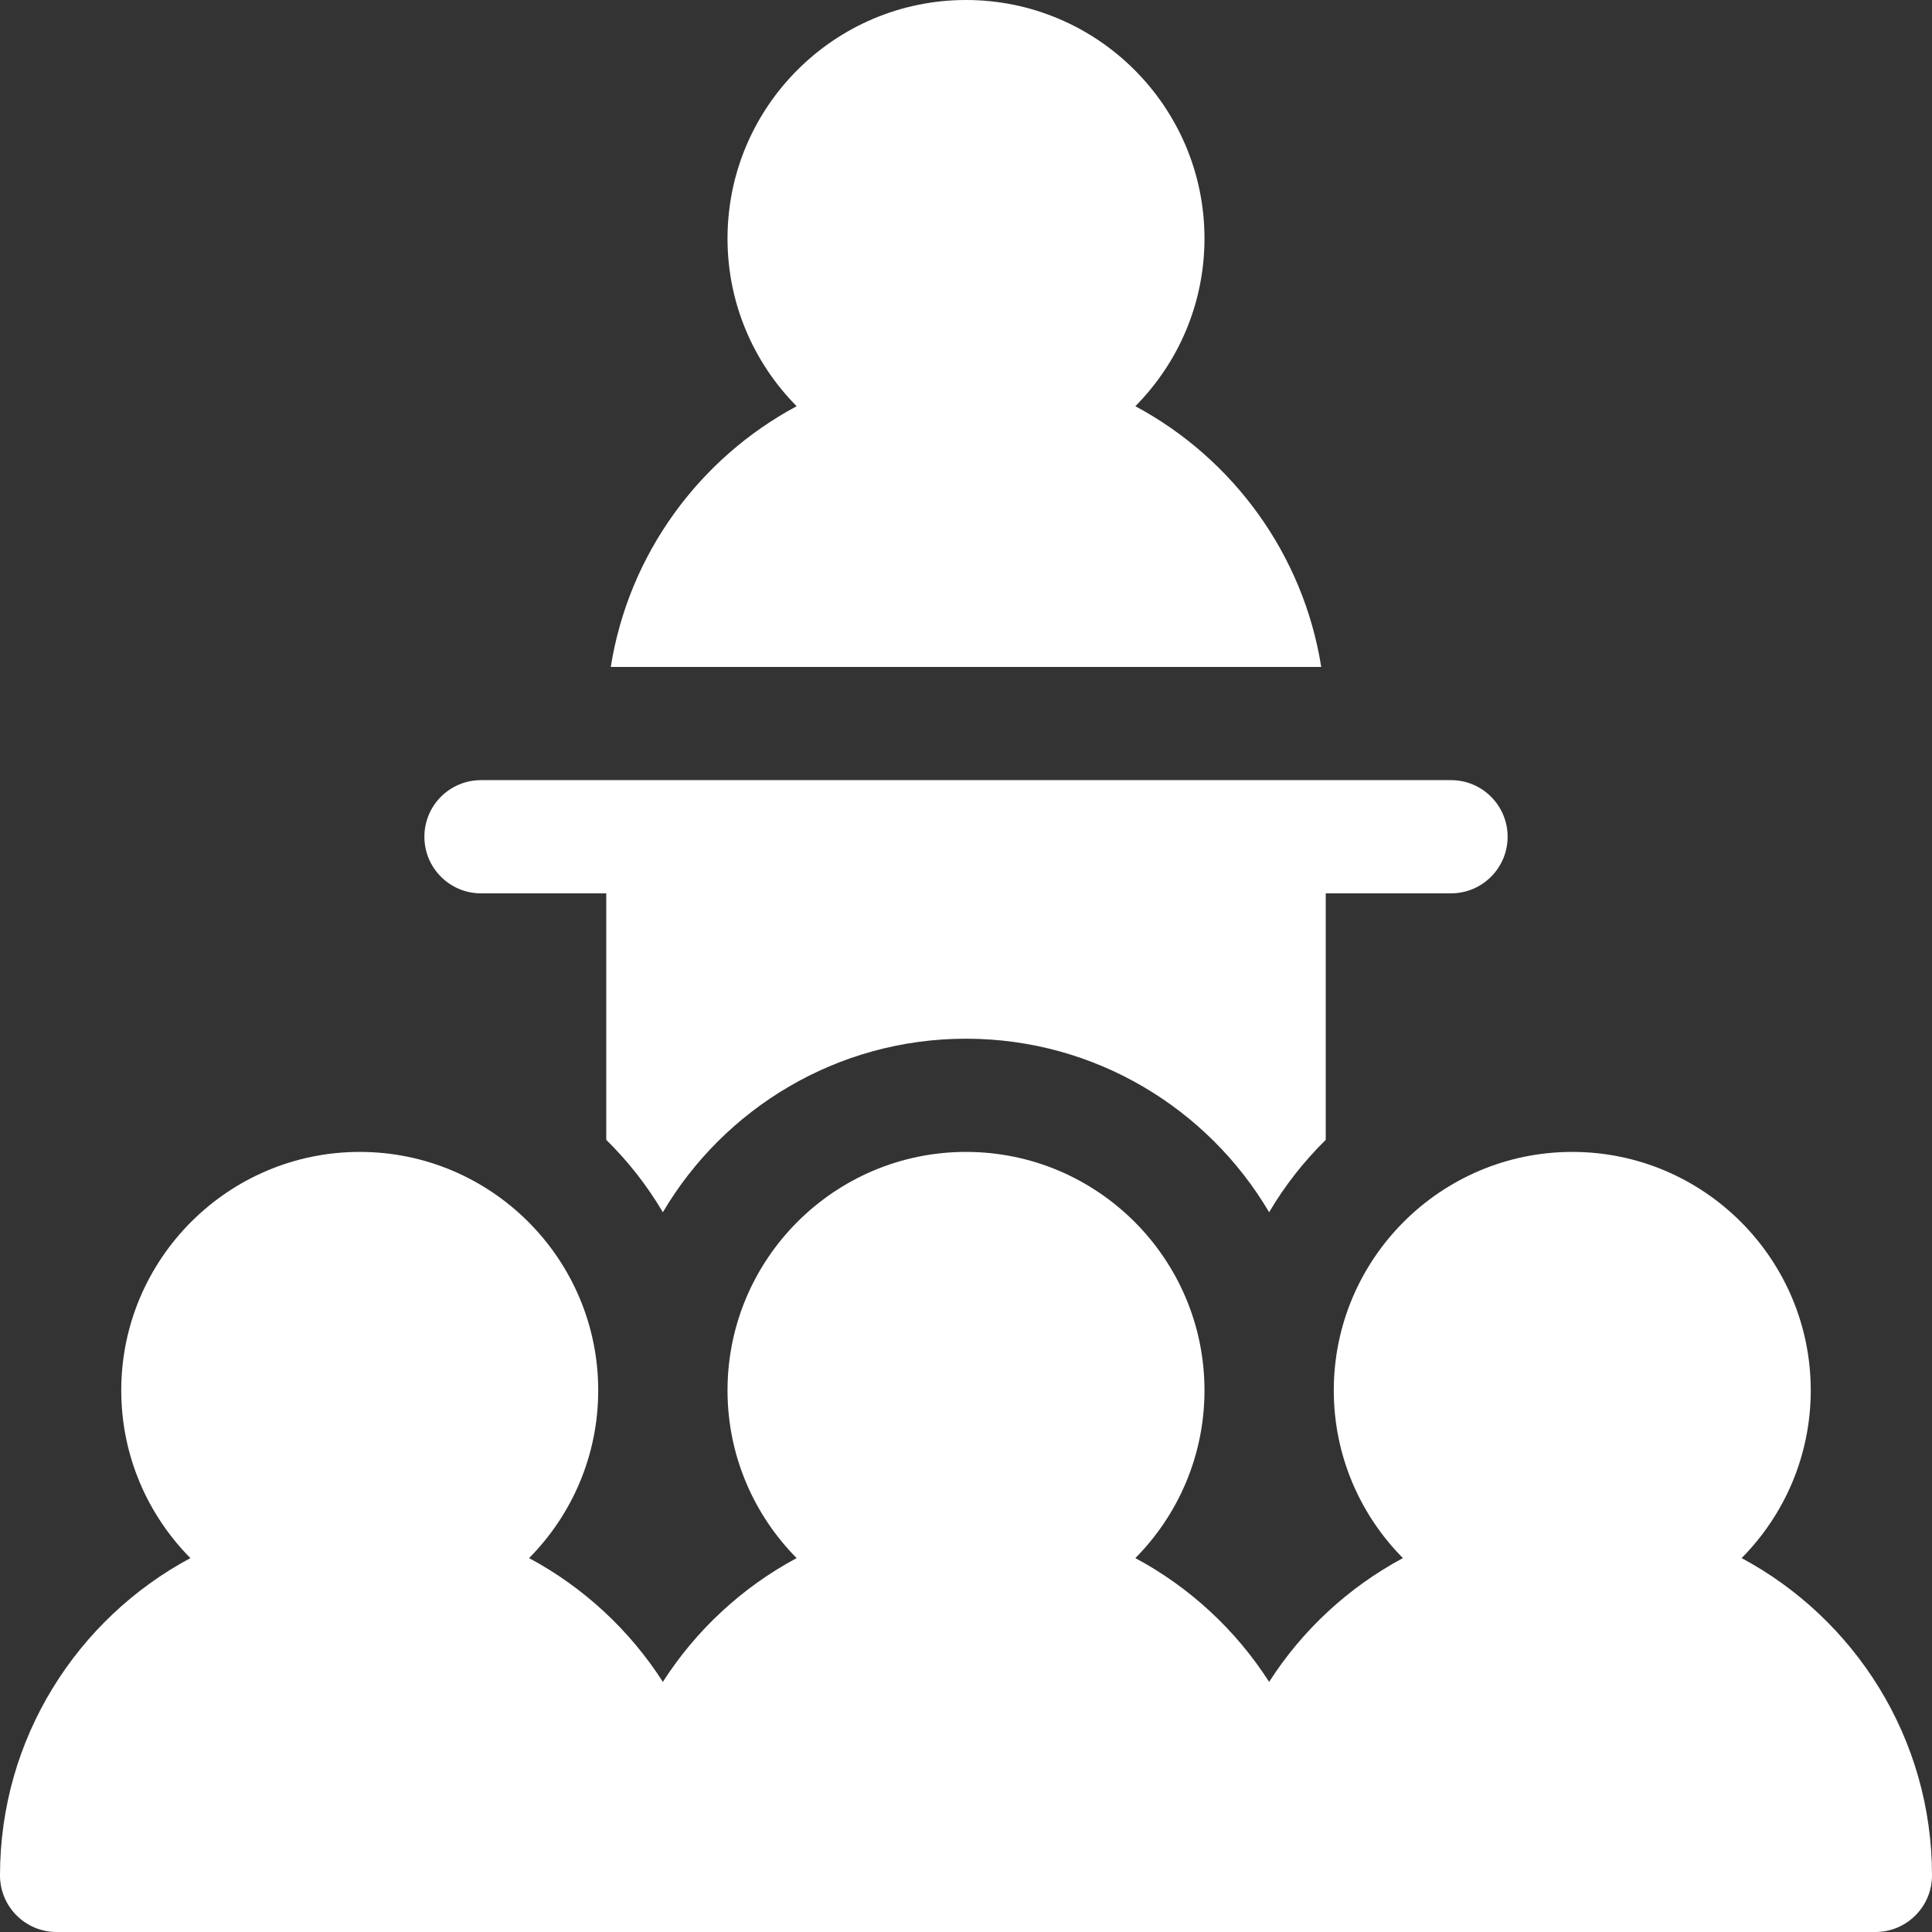 <?xml version="1.0" encoding="iso-8859-1"?>
<!-- Generator: Adobe Illustrator 19.0.0, SVG Export Plug-In . SVG Version: 6.00 Build 0)  -->
<svg xmlns="http://www.w3.org/2000/svg" xmlns:xlink="http://www.w3.org/1999/xlink" version="1.1" id="Capa_1" x="0px" y="0px" viewBox="0 0 512 512" style="enable-background:new 0 0 512 512;" xml:space="preserve" width="512px" height="512px">
<rect x="0" y="0" width="512" height="512" fill="#333333" stroke="none"/>
<g>
	<g>
		<path d="M300.879,107.651C312.196,96.225,319.2,80.518,319.2,63.202C319.2,28.352,290.849,0,256,0s-63.2,28.352-63.2,63.202    c0,17.316,7.004,33.023,18.321,44.449c-25.788,13.82-44.509,39.16-49.261,69.093h188.28    C345.388,146.811,326.667,121.472,300.879,107.651z" fill="#FFFFFF"/>
	</g>
</g>
<g>
	<g>
		<path d="M461.548,412.913c11.316-11.427,18.319-27.132,18.319-44.446c0-34.848-28.352-63.198-63.2-63.198    s-63.2,28.351-63.2,63.198c0,17.315,7.003,33.02,18.319,44.445c-14.432,7.734-26.654,19.07-35.453,32.805    c-8.799-13.734-21.022-25.07-35.453-32.804c11.316-11.427,18.32-27.132,18.32-44.446c0-34.848-28.352-63.198-63.2-63.198    s-63.2,28.351-63.2,63.198c0,17.315,7.004,33.02,18.32,44.446c-14.432,7.733-26.654,19.069-35.453,32.804    c-8.799-13.734-21.022-25.07-35.453-32.805c11.316-11.426,18.319-27.131,18.319-44.445c0-34.848-28.352-63.198-63.2-63.198    c-34.848,0-63.2,28.351-63.2,63.198c0,17.315,7.003,33.02,18.32,44.446C20.453,428.989,0,460.648,0,497c0,8.283,6.716,15,15,15    h160.667h160.666H497c8.284,0,15-6.717,15-15C512,460.648,491.547,428.989,461.548,412.913z" fill="#FFFFFF"/>
	</g>
</g>
<g>
	<g>
		<path d="M384.533,206.744h-33.2H160.667h-33.2c-8.284,0-15,6.716-15,15c0,8.284,6.716,15,15,15h33.2v65.329    c5.791,5.698,10.847,12.142,15,19.181c16.223-27.499,46.159-45.985,80.333-45.985s64.11,18.486,80.333,45.985    c4.153-7.039,9.209-13.482,15-19.181v-65.329h33.2c8.284,0,15-6.716,15-15S392.817,206.744,384.533,206.744z" fill="#FFFFFF"/>
	</g>
</g>
<g>
</g>
<g>
</g>
<g>
</g>
<g>
</g>
<g>
</g>
<g>
</g>
<g>
</g>
<g>
</g>
<g>
</g>
<g>
</g>
<g>
</g>
<g>
</g>
<g>
</g>
<g>
</g>
<g>
</g>
</svg>
